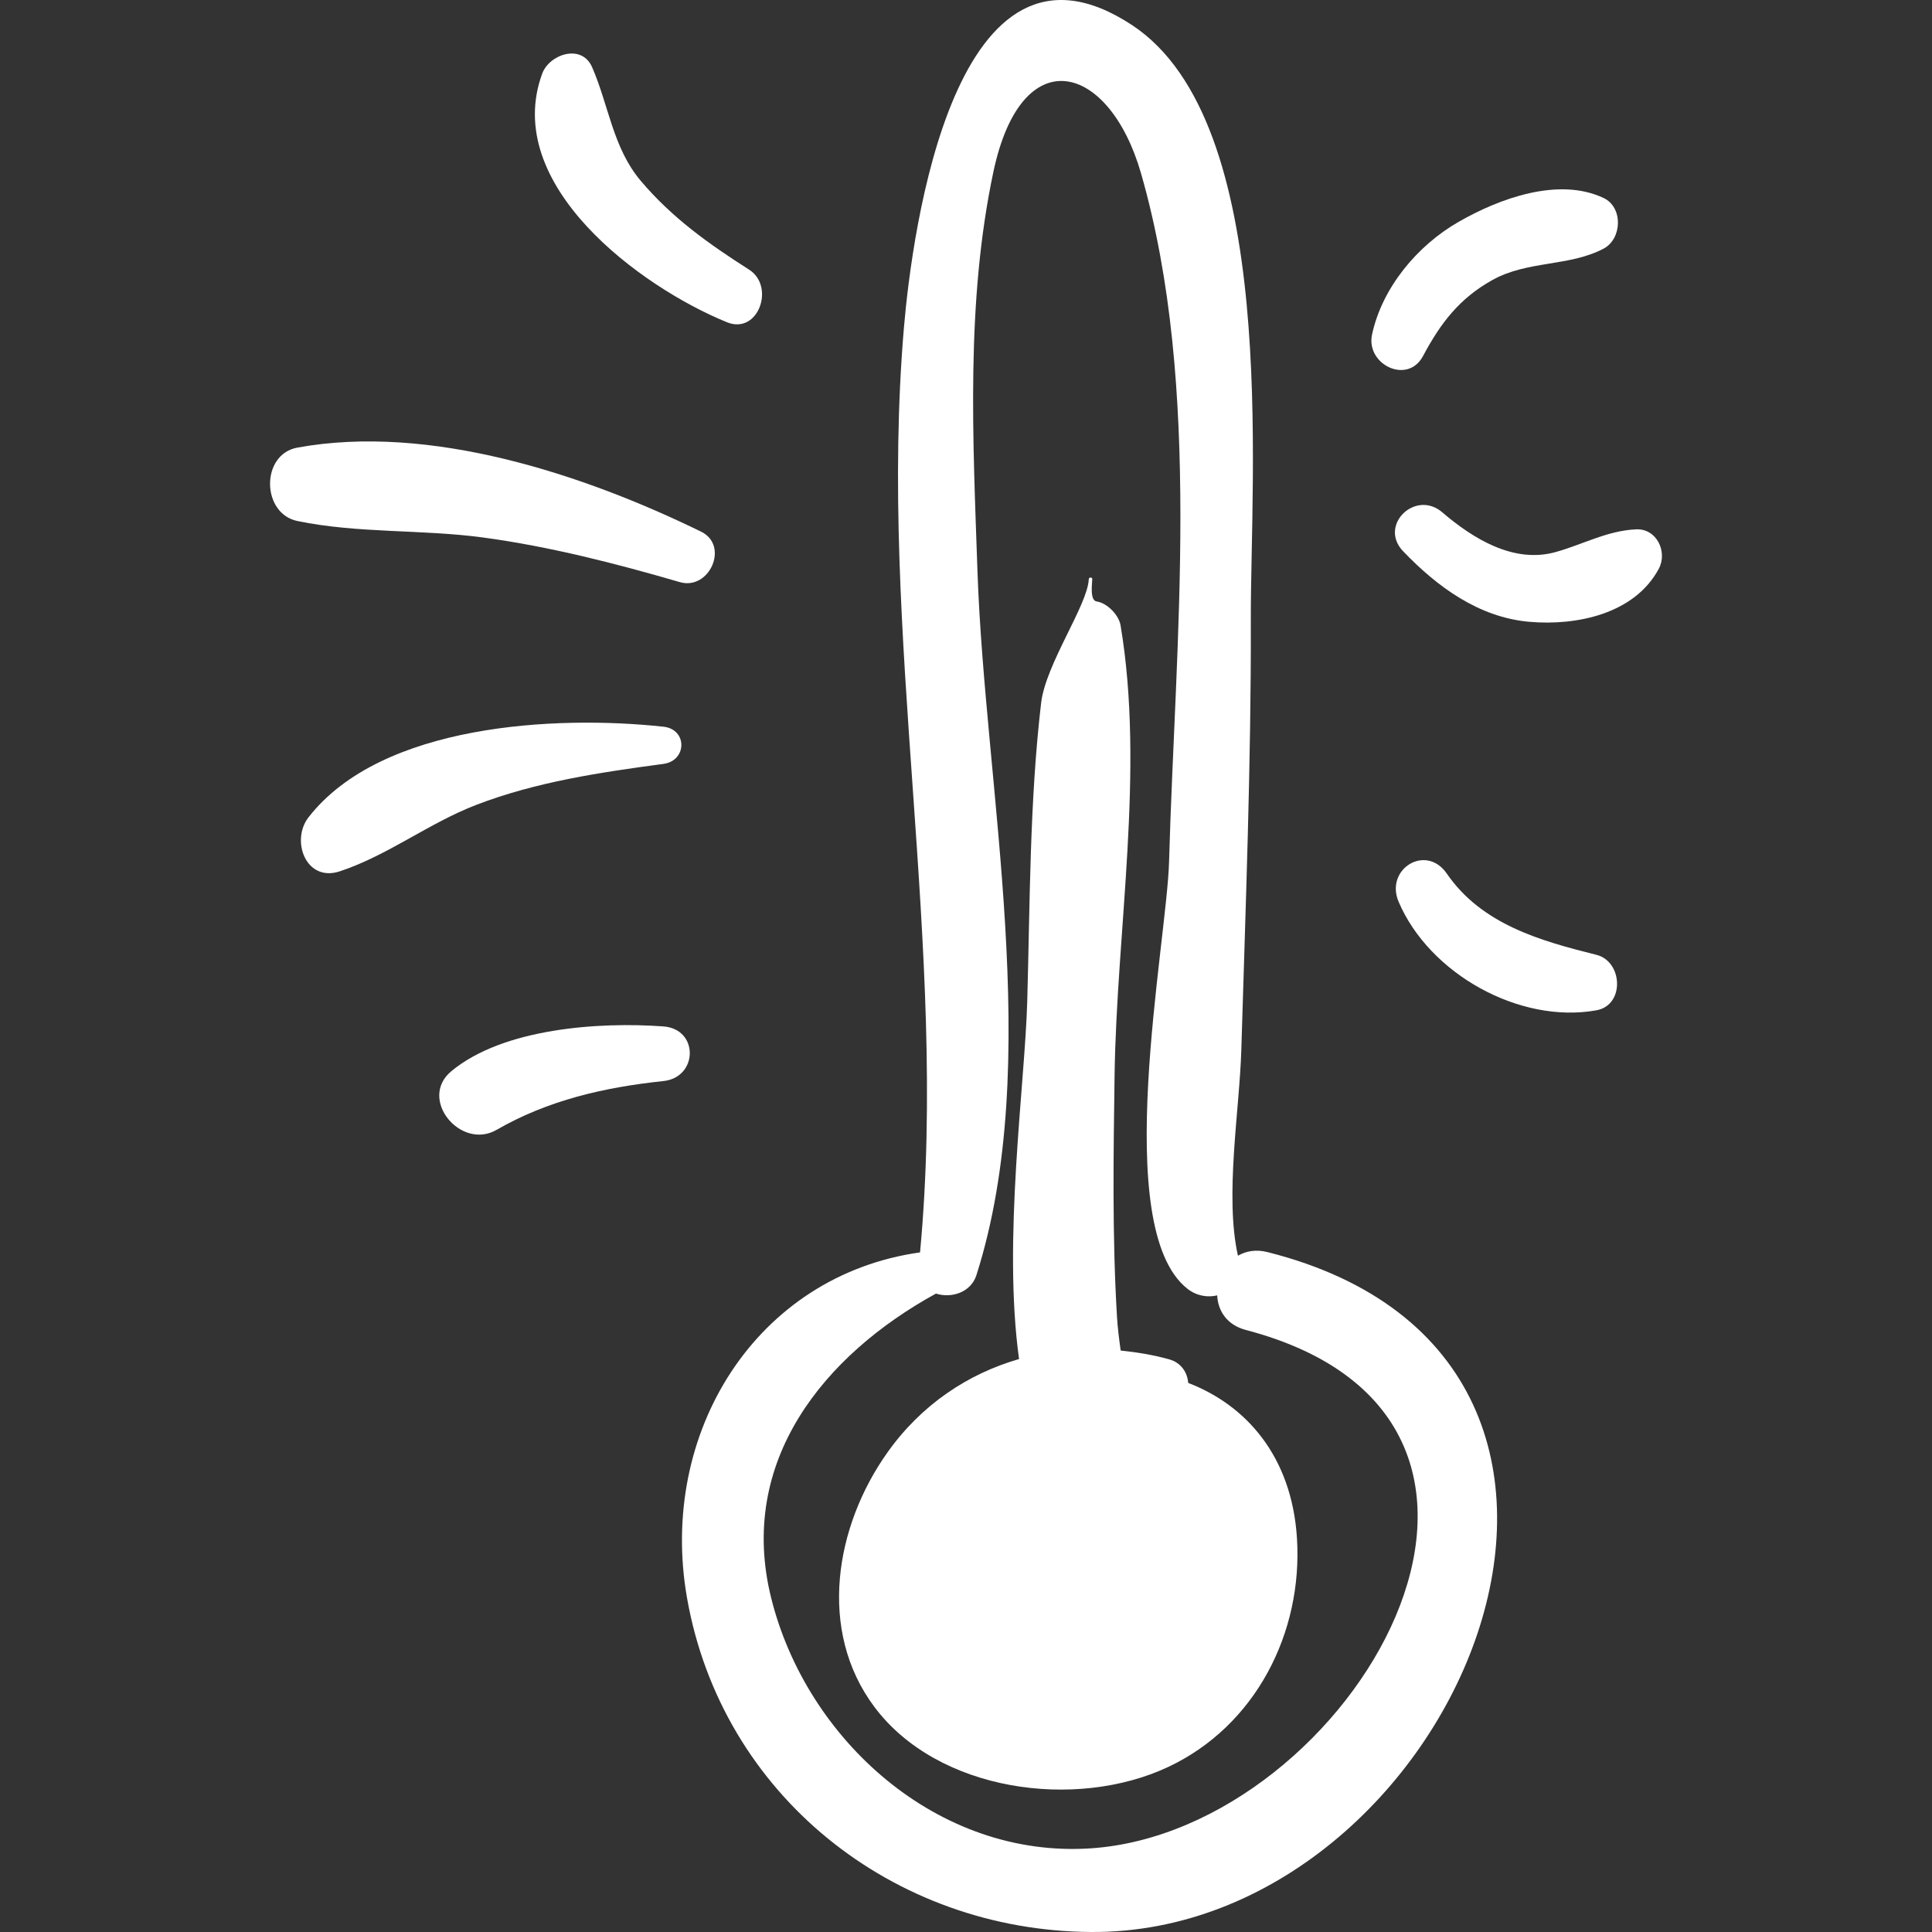 <?xml version="1.0" encoding="iso-8859-1"?>
<!-- Generator: Adobe Illustrator 16.0.0, SVG Export Plug-In . SVG Version: 6.00 Build 0)  -->
<!DOCTYPE svg PUBLIC "-//W3C//DTD SVG 1.1//EN" "http://www.w3.org/Graphics/SVG/1.1/DTD/svg11.dtd">
<svg version="1.1" id="Capa_1" xmlns="http://www.w3.org/2000/svg" xmlns:xlink="http://www.w3.org/1999/xlink" x="0px" y="0px"
	 width="195.046px" height="195.046px" viewBox="0 0 195.046 195.046" style="enable-background:new 0 0 195.046 195.046;"
	 xml:space="preserve">
<rect x="0" y="0" width="195.046" height="195.046" fill="#333333" stroke="none"/>
<g>
	<path fill='#fff' d="M127.943,126.402c-1.161-0.292-2.16-0.097-2.965,0.37c-1.354-6.026,0.16-14.676,0.34-20.781
		c0.429-14.495,1-28.975,0.959-43.479c-0.041-14.649,2.916-50.164-11.994-59.981C96.385-9.253,92.079,23.405,91.255,33.087
		c-2.638,31.025,4.521,62.514,1.628,93.348c-16.561,2.335-26.447,18.222-23.526,34.875c3.486,19.88,20.765,33.618,40.809,33.735
		C146.898,195.26,171.488,137.352,127.943,126.402z M110.167,186.597c-15.488,1.063-28.761-10.963-32.317-25.29
		c-3.43-13.821,5.376-24.527,16.641-30.714c1.507,0.497,3.52-0.081,4.087-1.866c6.835-21.506,0.861-48.984,0.102-71.077
		c-0.459-13.387-1.186-27.108,1.607-40.297c2.848-13.448,11.702-11.01,14.908,0.155c6.21,21.626,3.439,47.272,2.83,69.457
		c-0.229,8.313-6.012,37.001,1.865,43.152c0.916,0.717,2.025,0.89,2.992,0.658c0.072,1.53,0.952,2.982,2.893,3.492
		C160.632,143.42,136.431,184.793,110.167,186.597z"/>
	<path fill='#fff' d="M119.958,139.614c-0.09-1.046-0.69-2.039-1.938-2.386c-1.623-0.451-3.254-0.713-4.881-0.883
		c-0.164-1.165-0.308-2.318-0.375-3.443c-0.482-8.081-0.356-16.207-0.242-24.296c0.209-14.765,3.059-30.85,0.606-45.471
		c-0.175-1.046-1.351-2.259-2.412-2.413c-0.713-0.103-0.456-1.81-0.446-2.248c0.006-0.228-0.342-0.226-0.352,0
		c-0.113,2.614-4.352,8.562-4.812,12.501c-1.166,9.949-1.119,20.143-1.401,30.145c-0.237,8.414-2.49,24.081-0.826,36.082
		c-5.187,1.499-9.857,4.61-13.274,9.412c-5.298,7.445-7.107,18.003-1.32,25.723c6.407,8.547,20.305,10.432,29.639,6.053
		c8.824-4.14,13.624-13.561,13.009-23.13C130.4,146.983,125.765,141.845,119.958,139.614z"/>
	<path fill='#fff' d="M75.628,27.223c-4.087-2.602-7.799-5.248-10.945-8.972c-2.812-3.329-3.225-7.62-4.907-11.47
		c-1.055-2.413-4.32-1.308-5.04,0.659c-4.112,11.232,9.953,21.552,18.654,25.092C76.561,33.821,78.281,28.912,75.628,27.223z"/>
	<path fill='#fff' d="M70.779,53.673c-11.9-5.81-27.401-10.923-40.754-8.485c-3.727,0.68-3.636,6.662,0,7.412
		c6.151,1.269,12.527,0.823,18.771,1.667c6.681,0.904,13.37,2.618,19.835,4.5C71.621,59.638,73.656,55.078,70.779,53.673z"/>
	<path fill='#fff' d="M66.977,73.365c-10.839-1.176-28.492-0.298-35.837,9.156c-1.801,2.318-0.27,6.582,3.168,5.443
		c4.876-1.617,8.961-4.859,13.796-6.716c6.034-2.318,12.501-3.274,18.873-4.128C69.363,76.8,69.418,73.63,66.977,73.365z"/>
	<path fill='#fff' d="M161.89,19.987c-4.547-2.146-10.518,0.048-14.644,2.415c-4.166,2.39-7.713,6.641-8.731,11.371
		c-0.648,3.016,3.584,5.103,5.148,2.17c1.771-3.323,3.668-5.817,7.01-7.678c3.549-1.975,7.748-1.337,11.217-3.162
		C163.757,24.121,163.888,20.931,161.89,19.987z"/>
	<path fill='#fff' d="M165.185,53.44c-2.918,0.128-5.36,1.518-8.138,2.294c-4.257,1.19-8.37-1.384-11.45-4.019
		c-2.703-2.313-6.459,1.316-3.94,3.941c3.437,3.585,7.639,6.676,12.75,7.12c4.79,0.416,10.624-0.808,13.06-5.362
		C168.366,55.727,167.267,53.348,165.185,53.44z"/>
	<path fill='#fff' d="M161.167,96.395c-5.711-1.424-11.582-3.083-15.106-8.202c-2.104-3.053-6.267-0.452-4.864,2.843
		c3.102,7.285,12.229,12.354,19.971,10.959C164.054,101.477,163.836,97.061,161.167,96.395z"/>
	<path fill='#fff' d="M66.977,103.623c-6.467-0.475-16.185,0.174-21.416,4.524c-3.368,2.801,0.952,8.004,4.567,5.92
		c5.198-2.997,10.877-4.297,16.848-4.928C70.484,108.769,70.567,103.887,66.977,103.623z"/>
</g>
<g>
</g>
<g>
</g>
<g>
</g>
<g>
</g>
<g>
</g>
<g>
</g>
<g>
</g>
<g>
</g>
<g>
</g>
<g>
</g>
<g>
</g>
<g>
</g>
<g>
</g>
<g>
</g>
<g>
</g>
</svg>
